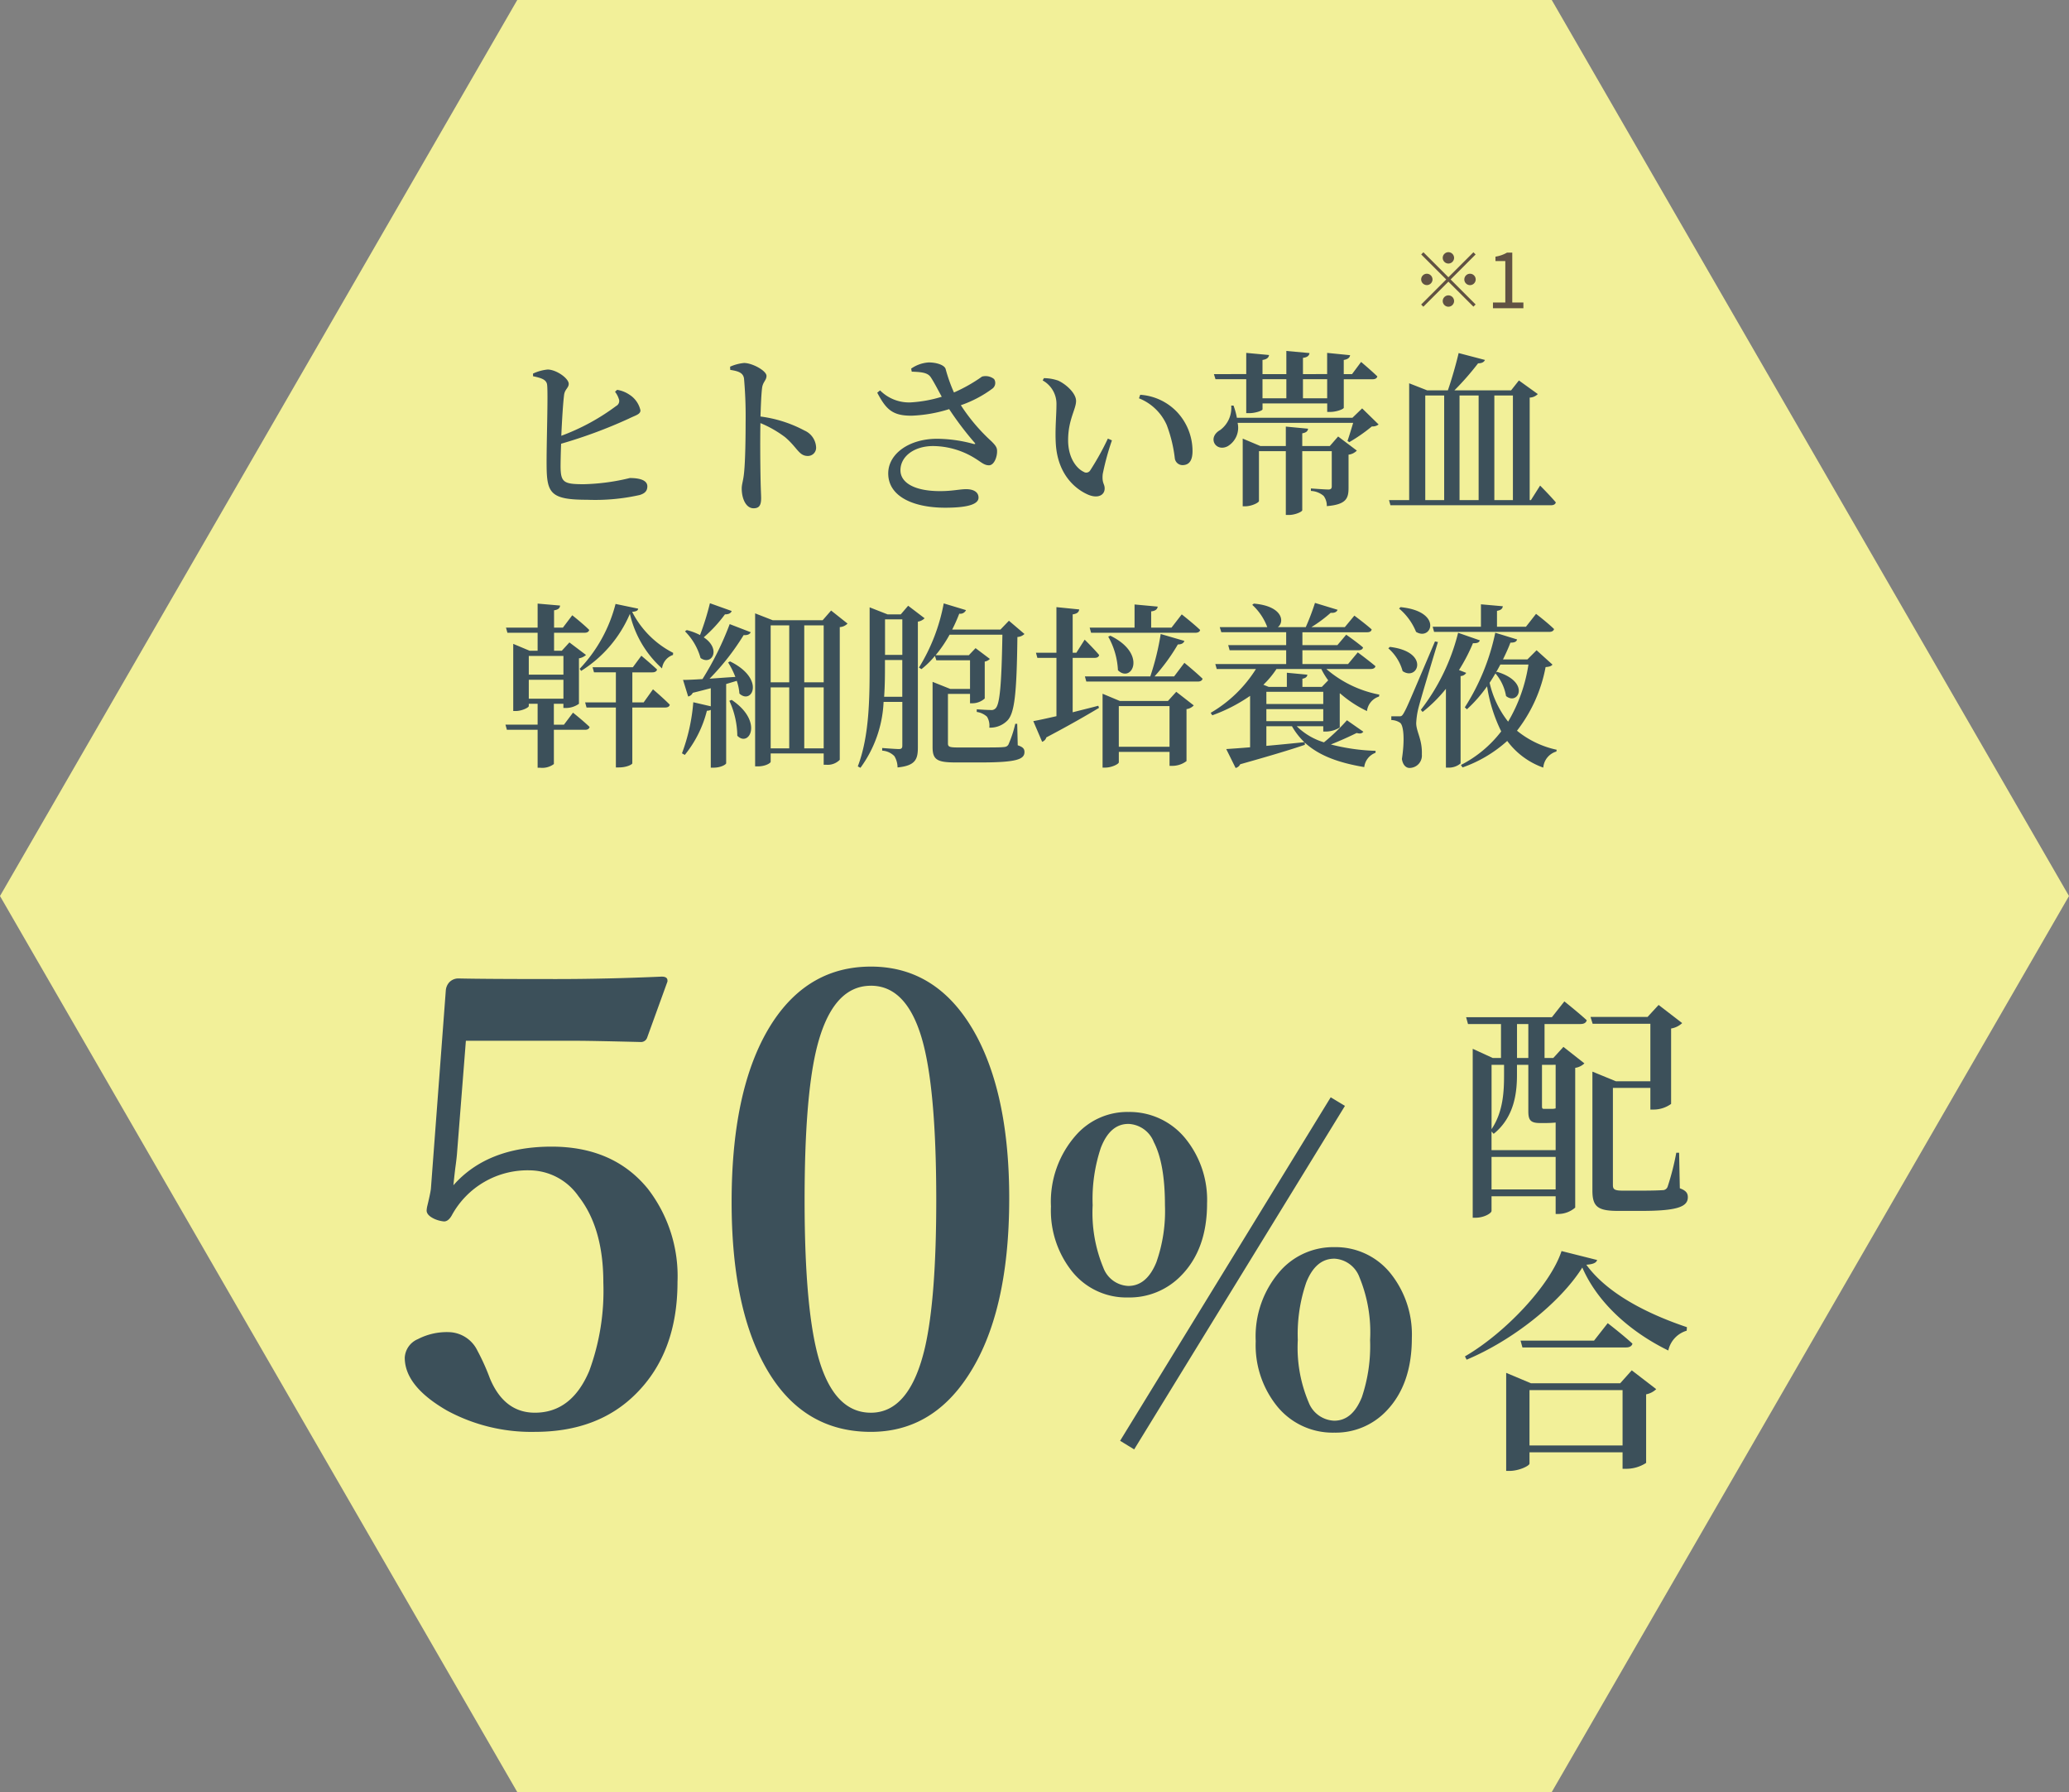 <svg id="Group_106" data-name="Group 106" xmlns="http://www.w3.org/2000/svg" width="245.875" height="212.934" viewBox="0 0 245.875 212.934">
  <rect x="0" y="0" width="245.875" height="212.934" fill="#808080" stroke="none"/>
  <path id="Path_84" data-name="Path 84" d="M61.469,0,0,106.467,61.469,212.934H184.406l61.469-106.467L184.406,0Z" transform="translate(0 0)" fill="#f2f099"/>
  <path id="Path_166" data-name="Path 166" d="M-49.287-12.873a2.7,2.7,0,0,1,.441.819.667.667,0,0,1-.294.861,25.819,25.819,0,0,1-6.531,3.549c.084-1.911.21-3.948.336-4.893.1-.651.546-.8.546-1.281,0-.63-1.407-1.659-2.478-1.7a5.259,5.259,0,0,0-1.764.483v.315c1.008.21,1.533.4,1.659.924.168.8-.084,7.392-.042,9.933.042,3.087.588,3.822,4.809,3.822a24.169,24.169,0,0,0,6.258-.567c.525-.168.9-.42.9-1.029,0-.672-.777-.987-2.079-.987a25.35,25.35,0,0,1-5.46.735c-2.394,0-2.751-.21-2.772-2.079,0-.567.021-1.575.063-2.73a57.652,57.652,0,0,0,8.043-2.982c.8-.4,1.386-.5,1.386-.987a2.963,2.963,0,0,0-1.323-1.869,3.555,3.555,0,0,0-1.449-.567Zm13.692-2.6c.966.147,1.533.336,1.638,1.029a51.168,51.168,0,0,1,.189,5.187c0,1.407-.021,4.494-.189,6.048-.084.882-.273,1.323-.273,1.827,0,1.2.5,2.352,1.407,2.352.672,0,.9-.357.9-1.218,0-.315-.042-.987-.063-2.016-.042-1.995-.063-5.04-.021-6.888a13.28,13.28,0,0,1,2.94,1.68c1.47,1.26,1.638,2.226,2.688,2.226a.976.976,0,0,0,.987-1.05,2.3,2.3,0,0,0-1.386-1.974A15.167,15.167,0,0,0-32-9.933c.042-1.218.084-2.52.189-3.4.1-.735.525-.9.525-1.428,0-.609-1.68-1.533-2.667-1.533a5.281,5.281,0,0,0-1.659.441Zm21.567.21c1.218.042,1.911.126,2.268.672.378.567.84,1.47,1.3,2.31a15.517,15.517,0,0,1-3.717.672,4.85,4.85,0,0,1-3.612-1.428l-.336.273c1.029,1.932,1.764,2.772,4.158,2.73a16.927,16.927,0,0,0,4.389-.777A37.768,37.768,0,0,0-6.594-6.867c.189.189.126.231-.1.189a16.676,16.676,0,0,0-4.326-.609c-3.318,0-5.8,1.785-5.8,4.116,0,2.751,3,4.074,6.783,4.074C-7.14.9-6.09.42-6.09-.294S-6.762-1.3-7.56-1.3c-.777,0-1.6.231-3.108.231-3.087,0-4.7-1.029-4.7-2.478,0-1.638,1.617-2.877,3.885-2.877A9.573,9.573,0,0,1-6.426-4.914c.651.4,1.008.777,1.575.777.63,0,.987-1.029.966-1.7,0-.42-.189-.672-.672-1.155A21.906,21.906,0,0,1-8.19-11.277a13.778,13.778,0,0,0,3.78-1.995.838.838,0,0,0,.168-1.113,1.62,1.62,0,0,0-1.428-.294,18.628,18.628,0,0,1-3.339,1.89A18.884,18.884,0,0,1-10-15.582c-.126-.441-1.008-.777-2.016-.777a4.091,4.091,0,0,0-2.079.735ZM3.087-6.846c.168,3.654,2.205,5.5,3.885,6.216C8.106-.168,8.9-.588,8.9-1.386c0-.567-.336-.588-.231-1.7A30.381,30.381,0,0,1,9.765-7.1l-.483-.21a32.455,32.455,0,0,1-2.1,3.78.55.55,0,0,1-.777.168c-.777-.357-1.848-1.575-1.848-3.759,0-2.436.945-3.675.945-4.662,0-.924-1.2-1.995-2.121-2.415a5.268,5.268,0,0,0-1.7-.294l-.147.273a3.173,3.173,0,0,1,1.638,2.856C3.171-10.122,3-8.442,3.087-6.846ZM16.275-8.925a16.552,16.552,0,0,1,.966,3.99.925.925,0,0,0,.9.777c.819,0,1.2-.567,1.2-1.68a6.8,6.8,0,0,0-1.848-4.641,6.649,6.649,0,0,0-4.368-2.037l-.147.42A6.034,6.034,0,0,1,16.275-8.925Zm14.217-5.439V-12.1H27.657v-2.268Zm4.851,0V-12.1H32.466v-2.268Zm-13.272,0h3.654v4.032h.336c.756,0,1.6-.294,1.6-.462v-.693h7.686v1.008H35.7c.756,0,1.617-.336,1.617-.5v-3.381H40.74c.294,0,.5-.1.567-.336-.735-.714-1.932-1.722-1.932-1.722L38.3-14.973h-.987v-1.68c.525-.084.714-.294.756-.567l-2.73-.273v2.52H32.466v-1.932c.546-.063.735-.273.777-.567l-2.751-.252v2.751H27.657v-1.68c.546-.084.735-.294.777-.588l-2.709-.252v2.52H21.882ZM35.658-6.426H32.382V-7.938c.5-.084.651-.273.693-.546l-2.646-.252v2.31H27.405l-2.1-.882V.735h.273c.8,0,1.659-.441,1.659-.63V-5.817h3.192V1.764h.378c.714,0,1.575-.378,1.575-.567V-5.817h3.507v4.179c0,.231-.084.378-.4.378-.42,0-2.079-.126-2.079-.126v.294A2.514,2.514,0,0,1,34.923-.5,1.954,1.954,0,0,1,35.3.714c2.289-.189,2.583-.9,2.583-2.163V-5.4a1.661,1.661,0,0,0,.987-.483L36.645-7.56ZM39.5-10.9,38.346-9.786H24.612a8.366,8.366,0,0,0-.4-1.449H23.94a3.272,3.272,0,0,1-1.3,2.9c-1.6.9-.546,2.667.882,1.932A2.562,2.562,0,0,0,24.7-9.177H38.43c-.21.714-.483,1.6-.672,2.142l.21.147a19.646,19.646,0,0,0,2.688-1.869,1.159,1.159,0,0,0,.8-.231ZM47-12.432h2.247V0H47Zm6.342,0V0H51.072V-12.432Zm4.074,0V0H55.209V-12.432ZM59.556,0h-.147V-12.18a1.43,1.43,0,0,0,.966-.42l-2.247-1.617L57.2-13.041H50.463a33.064,33.064,0,0,0,2.814-3.213c.483,0,.714-.168.819-.4l-3.129-.819c-.294,1.26-.819,3.108-1.281,4.431H47.229l-2.142-.84V0H42.693l.168.609H61.95c.294,0,.5-.105.567-.336-.672-.8-1.869-2-1.869-2ZM-59.535,21.348h4.116v2.247h-4.116Zm4.116-2.835v2.226h-4.116V18.513Zm.063,8.169h-1.2V24.2h1.134v.5h.294a2.682,2.682,0,0,0,1.554-.5v-5.4a1.734,1.734,0,0,0,.84-.4l-1.974-1.491-.9.987h-.924V15.762h3.612c.315,0,.5-.1.567-.336-.735-.735-2.016-1.743-2.016-1.743l-1.113,1.47h-1.05V13.095c.525-.084.693-.273.714-.567l-2.667-.231v2.856h-3.759l.168.609h3.591V17.9h-.945l-1.953-.819v7.98h.273c.777,0,1.575-.42,1.575-.588V24.2h1.05v2.478h-3.822l.168.609h3.654v4.515h.315a2.308,2.308,0,0,0,1.617-.441V27.291h3.7c.294,0,.483-.1.546-.336-.735-.714-1.974-1.7-1.974-1.7Zm9.471-2.646h-1.344v-3.57h2.373c.294,0,.5-.1.567-.336-.714-.672-1.869-1.638-1.869-1.638l-1.008,1.365h-4.788l.168.609h2.6v3.57h-3.654l.168.609h3.486v7.119h.336c1.008,0,1.617-.378,1.617-.483V24.645h3.885c.315,0,.525-.105.567-.336-.735-.756-1.995-1.827-1.995-1.827Zm-3.339-11.7a17.471,17.471,0,0,1-4.263,7.707l.168.252a14.868,14.868,0,0,0,5.8-6.783A12.449,12.449,0,0,0-43.7,20a1.931,1.931,0,0,1,1.3-1.6l.021-.252a11.146,11.146,0,0,1-4.872-4.872c.483-.042.693-.147.714-.378Zm11.214-.084a31.137,31.137,0,0,1-1.176,3.78,7.094,7.094,0,0,0-1.575-.588l-.21.147a7.241,7.241,0,0,1,1.848,3.171c1.323.945,2.5-1.05.378-2.457a16.542,16.542,0,0,0,2.52-2.73c.462,0,.714-.147.8-.4Zm2.31,11.592A10.221,10.221,0,0,1-34.755,28c1.407,1.428,3.15-1.7-.672-4.263Zm-.147-4.557a10.108,10.108,0,0,1,.861,1.722c-1.092.063-2.142.147-3.066.21A29,29,0,0,0-34,16.035c.462.042.735-.105.84-.336l-2.5-.966a36.23,36.23,0,0,1-3.234,6.531c-.987.063-1.785.1-2.31.1l.609,1.974a.8.8,0,0,0,.546-.441c.777-.189,1.491-.378,2.142-.546V24.5l-2.079-.483a22.311,22.311,0,0,1-1.344,6.069l.336.189a13.556,13.556,0,0,0,2.625-5.25,1,1,0,0,0,.462-.1v6.867h.315c.924,0,1.512-.4,1.512-.525V21.852l1.26-.378a6.08,6.08,0,0,1,.315,1.512c1.491,1.386,3.129-1.743-1.113-3.822ZM-26.8,29.5V22.251h2.31V29.5Zm-3.99-7.245h2.205V29.5h-2.205Zm2.205-7.371v6.762h-2.205V14.88Zm4.095,0v6.762H-26.8V14.88Zm.882-1.764-1.008,1.155h-5.922l-2.1-.819V31.638h.315c.924,0,1.533-.4,1.533-.546V30.1h6.3v1.344h.294a2.006,2.006,0,0,0,1.617-.588V15.09a1.408,1.408,0,0,0,.924-.42Zm6.3,10.248c.1-1.386.1-2.709.1-3.906V19h2.058v4.368Zm2.163-9.2v4.221H-17.2V14.166Zm.693-1.617-.882,1.029h-1.554l-2.142-.84v6.741c0,3.99-.021,8.526-1.407,12.159l.315.168a14.315,14.315,0,0,0,2.751-7.833h2.226V29.16c0,.294-.084.42-.42.42-.357,0-1.974-.126-1.974-.126v.315a2.216,2.216,0,0,1,1.449.651,2.628,2.628,0,0,1,.378,1.344c2.163-.21,2.415-1.008,2.415-2.394V14.439a1.414,1.414,0,0,0,.8-.4ZM-1.491,26.577h-.231a13.564,13.564,0,0,1-.819,2.478c-.147.21-.273.273-.63.294-.378.042-1.344.042-2.541.042H-8.589c-.987,0-1.134-.105-1.134-.483v-5.88H-7.1v1.113H-6.8a2.241,2.241,0,0,0,1.449-.567V19.185a1.1,1.1,0,0,0,.609-.315l-1.7-1.281-.8.84h-3.948a15.016,15.016,0,0,0,1.659-2.436h6.279c-.1,5.8-.294,8.211-.8,8.736a.659.659,0,0,1-.588.21c-.357,0-1.134-.042-1.659-.084v.315a2.272,2.272,0,0,1,1.218.567,2.042,2.042,0,0,1,.273,1.3,2.864,2.864,0,0,0,2.121-.819c.882-.861,1.134-3.171,1.218-9.954a1.308,1.308,0,0,0,.84-.357l-1.848-1.575-1.008,1.05H-9.219a19.12,19.12,0,0,0,.84-1.89.736.736,0,0,0,.8-.42l-2.646-.8a22.233,22.233,0,0,1-2.94,7.623l.294.189a10.254,10.254,0,0,0,1.6-1.575l.168.525H-7.1v3.4H-9.45l-2.1-.84v7.749c0,1.491.525,1.827,2.73,1.827h2.982c4.3,0,5.208-.378,5.208-1.239,0-.378-.168-.588-.8-.8ZM7.287,15.762h12.39c.294,0,.525-.1.567-.336-.819-.777-2.184-1.848-2.184-1.848l-1.218,1.575H14.427V13.221c.546-.063.735-.273.777-.567L12.453,12.4v2.751H7.119Zm2.037.462a8.98,8.98,0,0,1,1.155,3.99c1.617,1.6,3.549-1.932-.9-4.1ZM5.1,18.744h2.6c.294,0,.5-.1.546-.336-.609-.735-1.722-1.827-1.722-1.827l-.987,1.554H5.1V13.578c.567-.084.735-.294.777-.588l-2.709-.273v5.418H.735l.168.609H3.171v6.93c-1.2.273-2.163.483-2.751.588l1.05,2.457a.788.788,0,0,0,.5-.525c2.835-1.491,4.893-2.688,6.258-3.507l-.084-.252c-1.029.273-2.079.525-3.045.777Zm5.481,10.563v-4.83h6.027v4.83Zm5.838-5.439H10.71l-2.058-.861v8.778h.294c.819,0,1.638-.441,1.638-.63V29.916h6.027v1.659h.336a2.768,2.768,0,0,0,1.68-.567V24.834a1.422,1.422,0,0,0,.861-.441l-2.079-1.617Zm.735-2.919H14.826a22.778,22.778,0,0,0,2.772-3.8c.462,0,.693-.168.777-.42l-2.814-.819a30.96,30.96,0,0,1-1.239,5.04H6.552l.168.609H19.971c.294,0,.5-.1.567-.336-.8-.777-2.163-1.89-2.163-1.89Zm10.962,5.313V24.834h6.762v1.428Zm0,.609h3.045a8.275,8.275,0,0,0,1.47,1.89c-1.575.168-3.129.315-4.515.441Zm6.531-6.8a8.84,8.84,0,0,0,.819,1.344l-.756.777H32.4v-.966c.42-.084.567-.252.588-.483l-2.436-.231v1.68H28.392l-.63-.252a10.965,10.965,0,0,0,1.554-1.869Zm-6.531,2.709h6.762v1.449H28.119ZM35.2,27.5a3.186,3.186,0,0,0,1.638-.483V22.965h.042a13.772,13.772,0,0,0,3.192,2.1A2.067,2.067,0,0,1,41.5,23.343l.042-.231a13.523,13.523,0,0,1-6.3-3.045h5.271c.294,0,.525-.1.567-.336-.8-.672-2.1-1.638-2.1-1.638l-1.155,1.386H32.4V17.841H39.06c.273,0,.5-.1.546-.336-.756-.651-2-1.512-2-1.512l-1.05,1.239H32.4V15.7h7.686c.315,0,.5-.1.546-.336-.777-.693-2.058-1.638-2.058-1.638L37.443,15.09H33.474a16.624,16.624,0,0,0,2.289-1.7c.462.042.714-.105.819-.357l-2.688-.819A28.619,28.619,0,0,1,32.8,15.09H29.484c.819-.609.588-2.5-2.856-2.793l-.189.147a6.793,6.793,0,0,1,1.785,2.646H22.575l.189.609h7.707v1.533H23.583l.168.609h6.72v1.638H22.05l.168.588H26.88A15.608,15.608,0,0,1,21.5,25.275l.189.294a19.266,19.266,0,0,0,4.494-2.31V29.37c-1.2.1-2.184.168-2.835.21l1.113,2.247a.8.8,0,0,0,.546-.441c3.507-.987,5.964-1.722,7.686-2.31l-.021-.273c1.7,1.575,4.074,2.415,7.077,2.919a2.062,2.062,0,0,1,1.344-1.7V29.79a23.991,23.991,0,0,1-5.313-.756c1.113-.441,2.268-.966,3.066-1.365.462.126.63.042.8-.147l-1.953-1.365a23.768,23.768,0,0,1-2.73,2.625,7.847,7.847,0,0,1-3.234-1.911h3.15v.63ZM48.048,15.657H61.74c.294,0,.5-.105.567-.336-.8-.777-2.142-1.806-2.142-1.806l-1.2,1.533H55.524v-1.89c.5-.084.651-.273.693-.546l-2.6-.231v2.667H47.88ZM43.89,12.885a7.111,7.111,0,0,1,2.016,2.772c1.869,1.134,3.234-2.436-1.848-2.94ZM42.609,17.61a5.533,5.533,0,0,1,1.7,2.709c1.806,1.239,3.318-2.289-1.512-2.877Zm5.544-.819c-3.3,7.77-3.3,7.77-3.7,8.5-.231.4-.315.4-.588.4h-.9v.441a1.926,1.926,0,0,1,1.029.315c.462.315.567,2.142.231,4.305.1.714.483,1.071.9,1.071a1.47,1.47,0,0,0,1.47-1.6c.063-1.785-.651-2.667-.672-3.7a9.151,9.151,0,0,1,.273-1.848c.252-.987,1.575-5.418,2.31-7.812Zm2.856,3.4A21.257,21.257,0,0,0,52.668,17c.546.021.735-.1.819-.336l-2.583-.9a24.789,24.789,0,0,1-4.431,9.156l.21.252a17.174,17.174,0,0,0,2.772-2.751v9.366h.315a2.169,2.169,0,0,0,1.428-.5V20.907a.855.855,0,0,0,.672-.378Zm4.389.294c.189-.315.357-.63.525-.945h3.339a18.82,18.82,0,0,1-2.415,6.783,11.536,11.536,0,0,1-2.2-4.62c.252-.378.483-.756.693-1.113A5.587,5.587,0,0,1,56.6,23.28c1.428,1.176,2.961-1.659-1.071-2.877Zm4.83-2.646-1.092,1.092h-2.9c.336-.693.651-1.365.882-1.995.546,0,.714-.126.8-.378l-2.6-.8A26.345,26.345,0,0,1,51.7,24.624l.252.231a16.646,16.646,0,0,0,2.394-2.73,18.232,18.232,0,0,0,1.68,5.355,14.116,14.116,0,0,1-4.788,3.99l.189.294a15.632,15.632,0,0,0,5.313-3.15,9.109,9.109,0,0,0,4.284,3.171,2.171,2.171,0,0,1,1.554-1.911l.042-.21A11.16,11.16,0,0,1,57.9,27.4a17.6,17.6,0,0,0,3.4-7.56c.462-.042.651-.1.819-.294Z" transform="translate(122.375 59.424)" fill="#3c505a"/>
  <g id="Group_1" data-name="Group 1" transform="translate(45.5 98)">
    <path id="Path_164" data-name="Path 164" d="M9.864-46.756l-1.048,13.3q-.036.578-.217,1.879-.145,1.229-.217,1.987,4.047-4.589,11.671-4.589,7.335,0,11.418,4.986A16.967,16.967,0,0,1,35.013-18.1q0,8.347-4.914,13.261Q25.582-.289,18.066-.289A21.011,21.011,0,0,1,7.624-2.818Q2.6-5.709,2.6-9.105a2.535,2.535,0,0,1,1.554-2.2,7.486,7.486,0,0,1,3.758-.831,3.874,3.874,0,0,1,3.324,2.2,26.118,26.118,0,0,1,1.481,3.288q1.7,4.083,5.348,4.083,4.372,0,6.468-4.986A27.571,27.571,0,0,0,26.2-18.03q0-6.5-2.963-10.262a7.147,7.147,0,0,0-5.745-3.071,10.25,10.25,0,0,0-9.322,5.384q-.4.687-.9.687a3.585,3.585,0,0,1-1.12-.289Q5.2-26.016,5.2-26.594a3.045,3.045,0,0,1,.072-.506q.361-1.481.434-2.06L7.479-52.754a1.637,1.637,0,0,1,.434-.976,1.509,1.509,0,0,1,1.048-.434q2.963.072,11.6.072,6.034,0,12.574-.289.687,0,.687.47,0,.072,0,.108L31.4-47.117a.767.767,0,0,1-.759.506q-5.926-.145-7.479-.145Zm48.129-8.816q8.2,0,12.646,8.419,3.794,7.263,3.794,19.114,0,13.73-4.95,21.174Q65.147-.289,57.993-.289q-8.455,0-12.791-8.2-3.758-7.082-3.758-19.114,0-13.947,4.914-21.427Q50.694-55.572,57.993-55.572Zm0,2.276q-4.733,0-6.54,7.841Q50.116-39.6,50.116-27.822q0,13.441,1.807,19.259,1.879,6,6.07,6,4.625,0,6.432-7.769,1.337-5.854,1.337-17.488,0-13.55-1.771-19.4Q62.148-53.3,57.993-53.3Zm30.564,15a8.54,8.54,0,0,1,6.923,3.287,11.562,11.562,0,0,1,2.465,7.57q0,5.454-3.088,8.591a8.523,8.523,0,0,1-6.3,2.59A8.261,8.261,0,0,1,81.784-19.5a11.611,11.611,0,0,1-2.391-7.57,11.921,11.921,0,0,1,3.038-8.542A8.123,8.123,0,0,1,88.558-38.3Zm.025,1.419q-2.167,0-3.262,2.839a19.189,19.189,0,0,0-.971,6.823,16.993,16.993,0,0,0,1.27,7.421,3.312,3.312,0,0,0,2.963,2.167q2.191,0,3.337-2.814a18.281,18.281,0,0,0,1.021-6.773q0-4.956-1.32-7.5A3.388,3.388,0,0,0,88.583-36.88Zm.7,38.673L87.611.772l25.027-40.815,1.693,1.021Zm23.782-24.031a8.351,8.351,0,0,1,6.8,3.262,11.617,11.617,0,0,1,2.416,7.545q0,5.5-3.013,8.641a8.3,8.3,0,0,1-6.2,2.59,8.495,8.495,0,0,1-6.9-3.262,11.554,11.554,0,0,1-2.44-7.6,11.754,11.754,0,0,1,3.088-8.542A8.437,8.437,0,0,1,113.062-22.238Zm0,1.37q-2.216,0-3.337,2.839a18.871,18.871,0,0,0-1,6.823,16.7,16.7,0,0,0,1.295,7.421,3.388,3.388,0,0,0,3.038,2.167q2.167,0,3.287-2.814a19.136,19.136,0,0,0,.971-6.773,17.14,17.14,0,0,0-1.27-7.471A3.362,3.362,0,0,0,113.062-20.868Z" transform="translate(0 72.424)" fill="#3c505a"/>
    <path id="Path_163" data-name="Path 163" d="M8.372,15.284H7.028V11.252H8.372Zm3.248.812v5.18a1.676,1.676,0,0,1-.336.056H10.22c-.2,0-.224-.084-.224-.364V16.1ZM4,30.908V27.044H11.62v3.864ZM5.488,16.1v1.12c0,1.876-.056,4.4-1.484,6.524V16.1Zm4.984,6.916c.476,0,.84-.028,1.148-.056v3.276H4V24.02l.252.28c2.548-2.044,2.772-5.1,2.772-7.056V16.1H8.372v5.488c0,1.008.2,1.428,1.372,1.428Zm.7-12.572H.98l.224.812h3.92v4.032h-.98l-2.38-1.092V34.268H2.1c1.008,0,1.9-.532,1.9-.812V31.72H11.62v2.1h.364a3.085,3.085,0,0,0,1.96-.756V16.46a1.985,1.985,0,0,0,1.092-.532l-2.492-1.96-1.2,1.316H10.3V11.252H14.56c.42,0,.672-.14.756-.448-1.008-.924-2.66-2.24-2.66-2.24Zm15.12,16.1h-.336A30.365,30.365,0,0,1,24.92,30.6a.618.618,0,0,1-.616.392c-.364.028-1.232.056-2.3.056H19.572c-.98,0-1.148-.168-1.148-.672V18.84h4.452v2.576h.392a3.577,3.577,0,0,0,2.072-.672v-8.96a2.5,2.5,0,0,0,1.316-.644l-2.8-2.156L22.54,10.412H15.764l.252.812h6.86v6.832H18.788l-2.8-1.148V31.02c0,1.9.588,2.436,3.024,2.436h2.856c4.312,0,5.46-.532,5.46-1.624,0-.476-.2-.784-.952-1.064ZM8.512,61.328v-6.58h11.06v6.58Zm10.78-7.392H8.68L5.74,52.7V64.352h.392c1.148,0,2.38-.616,2.38-.868V62.14h11.06V64.1h.476a4.318,4.318,0,0,0,2.324-.7V55.252a2.386,2.386,0,0,0,1.2-.616L20.664,52.4Zm-3.108-5.068H7.448l.224.812h12.32c.392,0,.672-.14.756-.448-1.12-1.036-2.94-2.436-2.94-2.436ZM12.32,38.228C11,42.26,5.656,47.944.84,50.744l.2.392c5.488-2.3,11.116-6.776,13.748-10.948,1.848,4.256,5.8,7.7,10.22,9.856a3.138,3.138,0,0,1,2.184-2.352l.028-.42c-4.592-1.54-9.436-3.948-11.956-7.42.812-.056,1.176-.224,1.288-.56Z" transform="translate(127.75 12.424)" fill="#3c505a"/>
  </g>
  <path id="Path_165" data-name="Path 165" d="M-2.5-5.31a.68.68,0,0,0,.675-.675A.68.68,0,0,0-2.5-6.66a.68.68,0,0,0-.675.675A.68.68,0,0,0-2.5-5.31Zm0,1.629-2.97-2.97-.261.261,2.97,2.97L-5.738-.441l.261.261L-2.5-3.159.473-.189.734-.45l-2.97-2.97L.734-6.39.473-6.651Zm-1.89.261A.68.68,0,0,0-5.062-4.1a.68.68,0,0,0-.675.675.68.68,0,0,0,.675.675A.68.68,0,0,0-4.387-3.42Zm3.78,0a.68.68,0,0,0,.675.675A.68.68,0,0,0,.743-3.42.68.68,0,0,0,.068-4.1.68.68,0,0,0-.607-3.42ZM-2.5-1.53a.68.68,0,0,0-.675.675A.68.68,0,0,0-2.5-.18a.68.68,0,0,0,.675-.675A.68.68,0,0,0-2.5-1.53ZM2.795,0H6.412V-.684H5.09V-6.606H4.46a3.974,3.974,0,0,1-1.368.477v.522h1.17V-.684H2.795Z" transform="translate(174.625 36.625)" fill="#615243" stroke="rgba(0,0,0,0)" stroke-width="1"/>
</svg>
